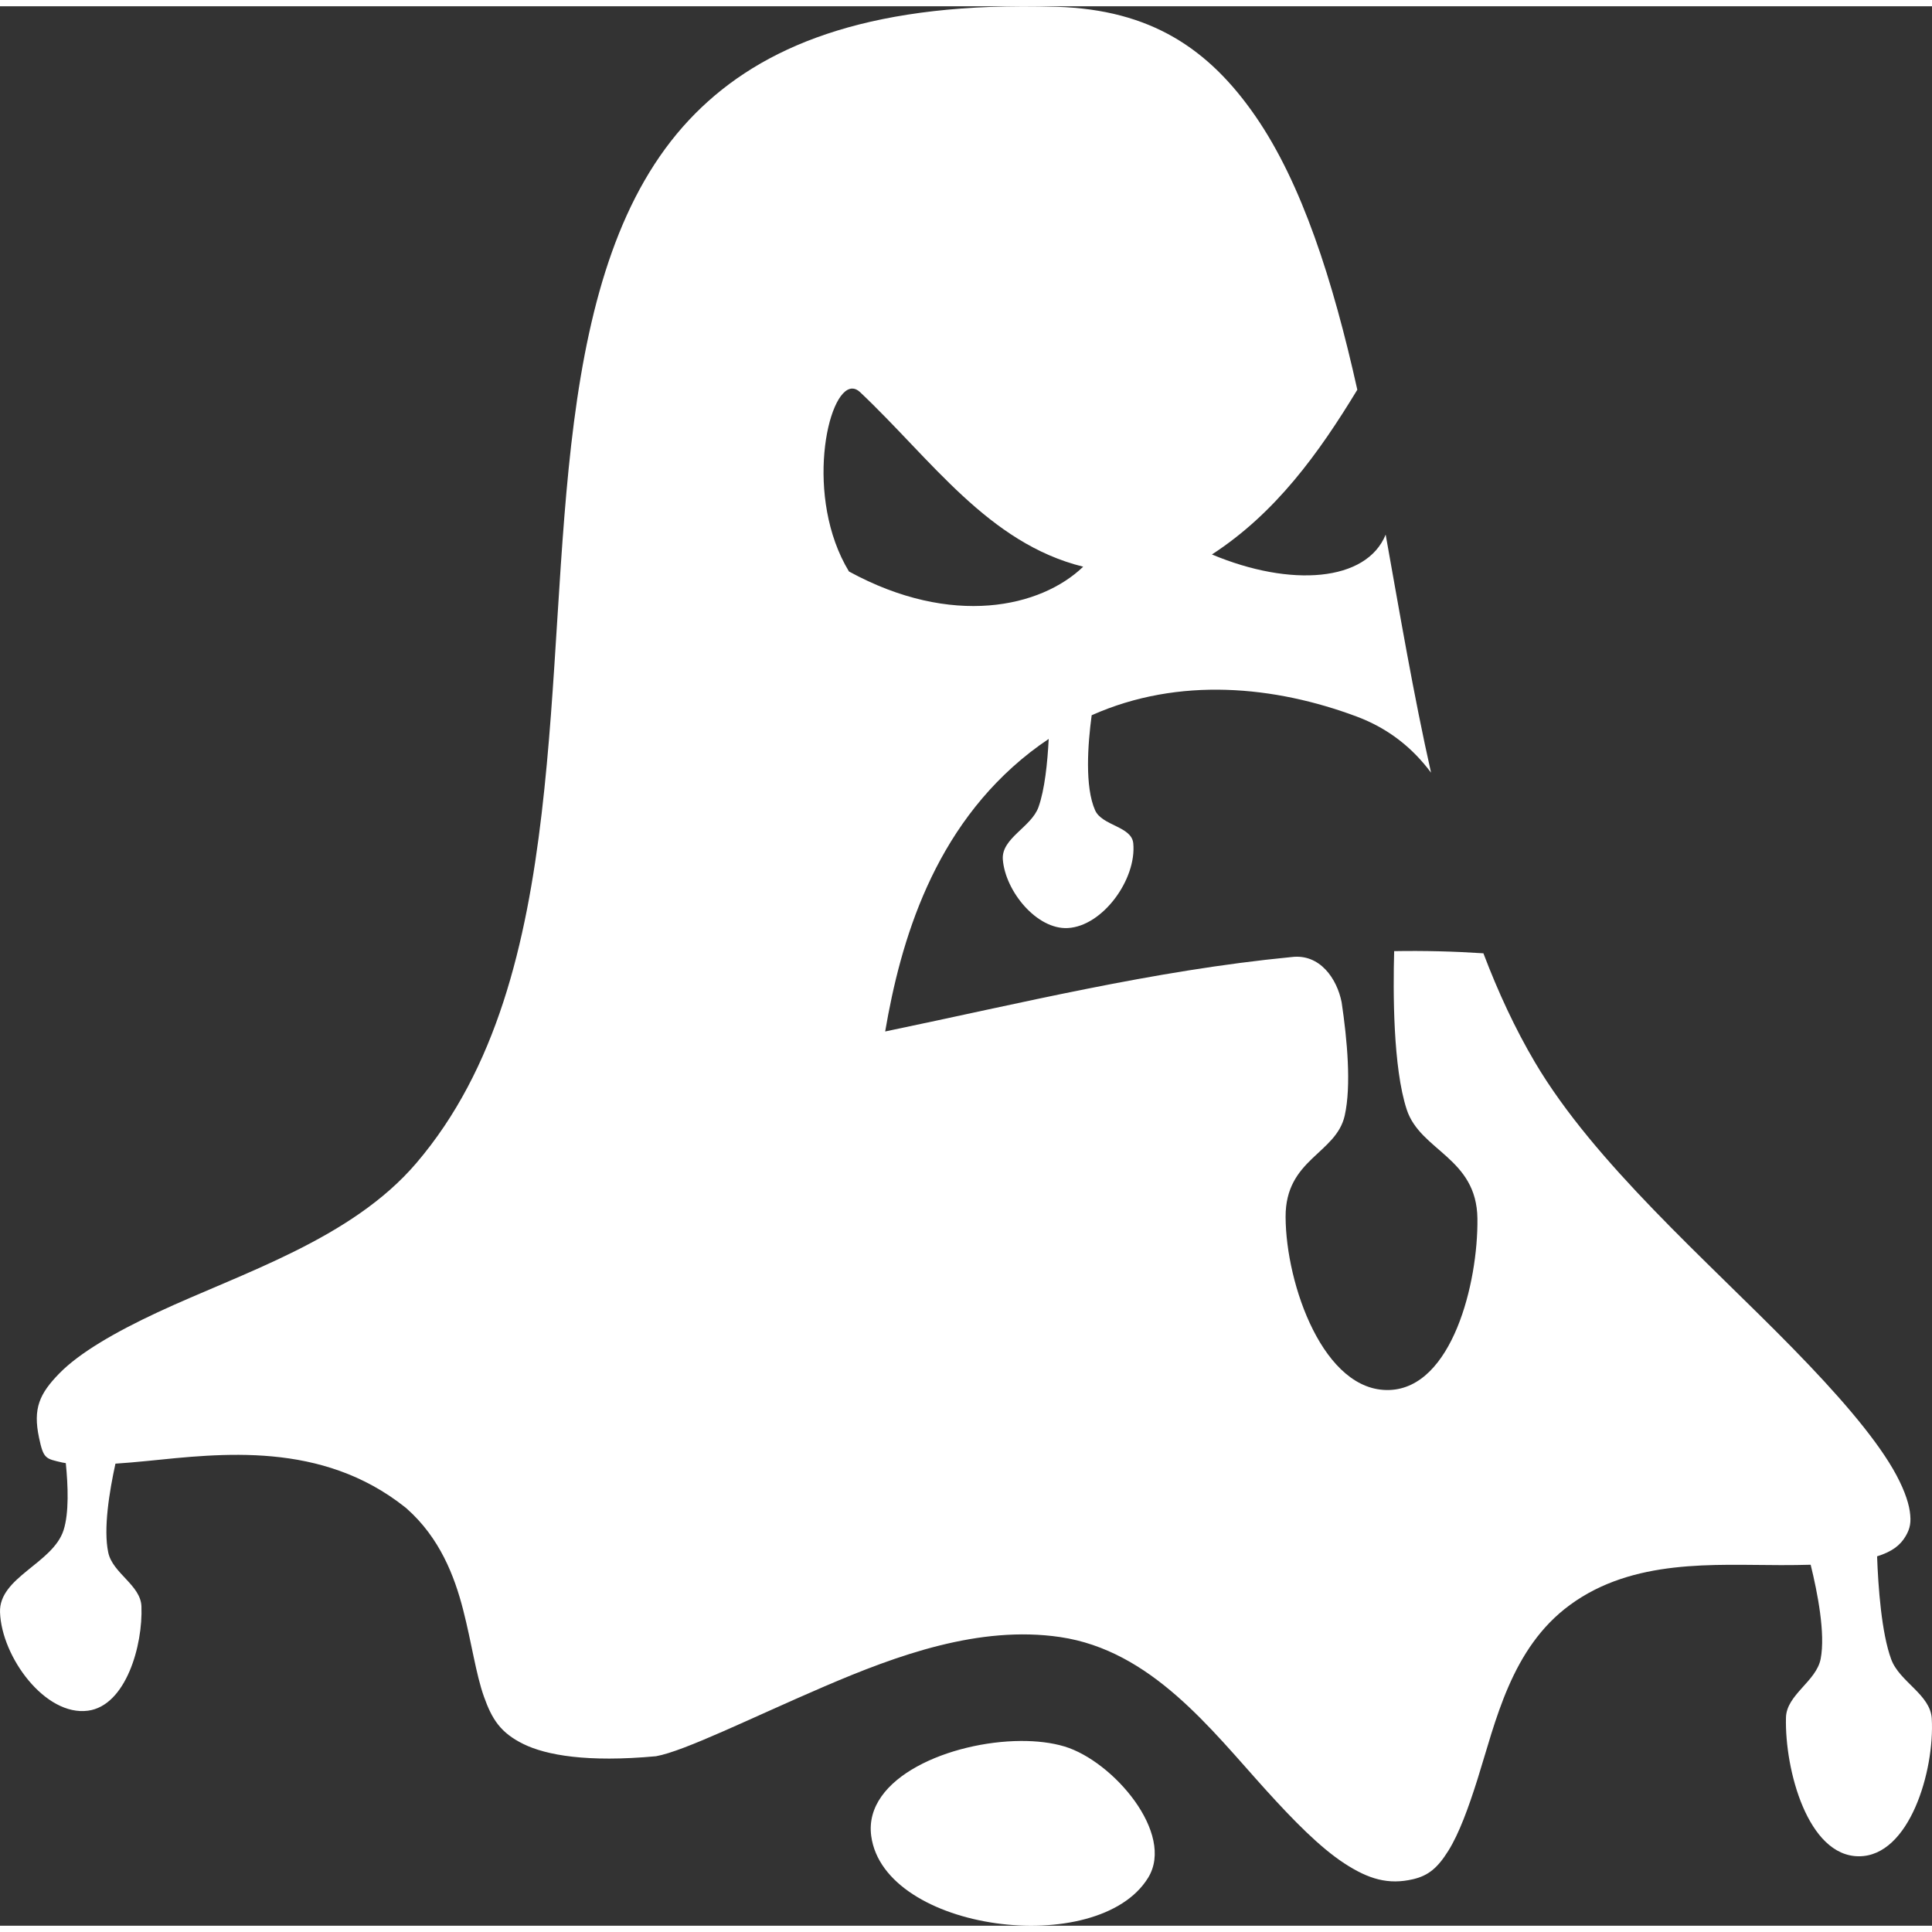 <svg width="15" height="15" viewBox="0 0 154 153" fill="none" xmlns="http://www.w3.org/2000/svg">
<rect x="0" y="0" width="154" height="153" fill="#333333" stroke="none"/>
<path d="M81.457 0.001C68.004 0.038 60.042 3.607 54.93 9.057C49.477 14.87 47.027 23.326 45.753 33.134C44.479 42.942 44.401 53.92 43.178 64.324C41.956 74.728 39.588 84.722 33.175 92.223C27.997 98.281 19.307 100.96 12.566 104.104C9.196 105.676 6.34 107.328 4.74 108.963C3.141 110.598 2.621 111.766 3.109 114.092C3.468 115.802 3.635 115.767 4.962 116.077C5.047 116.097 5.15 116.11 5.245 116.126C5.427 117.931 5.507 120.104 5.066 121.473C4.212 124.122 -0.094 125.221 0.002 128.012C0.124 131.573 3.604 136.321 7.021 135.859C10.029 135.452 11.399 130.672 11.274 127.537C11.206 125.845 8.984 124.909 8.63 123.256C8.226 121.375 8.719 118.373 9.202 116.168C9.987 116.116 10.824 116.044 11.71 115.956C17.58 115.367 25.632 114.34 32.305 119.653L32.367 119.702L32.425 119.754C35.051 122.082 36.223 125.116 36.913 127.802C37.603 130.487 37.935 132.95 38.578 134.748C39.22 136.547 39.896 137.619 41.722 138.517C43.532 139.407 46.804 139.996 52.288 139.49C54.561 139.085 59.909 136.422 65.687 133.938C71.507 131.436 78.07 129.044 84.495 129.989C91.761 131.059 96.501 137.312 100.894 142.167C103.091 144.594 105.2 146.748 107.149 148.023C109.098 149.297 110.669 149.75 112.634 149.293C113.873 149.005 114.605 148.373 115.451 147.019C116.297 145.665 117.046 143.626 117.771 141.326C119.222 136.727 120.441 130.869 125.145 127.427C130.196 123.73 136.616 124.254 141.959 124.256C142.776 124.257 143.568 124.248 144.328 124.226C144.877 126.448 145.517 129.726 145.123 131.738C144.773 133.525 142.406 134.581 142.36 136.403C142.255 140.598 144.111 147.457 148.169 147.465C152.201 147.473 154.213 140.657 153.982 136.493C153.875 134.566 151.414 133.569 150.749 131.766C149.972 129.662 149.711 125.982 149.623 123.556C150.816 123.18 151.472 122.684 151.911 121.928C152.262 121.322 152.353 120.828 152.231 119.974C152.109 119.122 151.677 117.95 150.889 116.594C149.313 113.883 146.38 110.527 142.926 106.995C136.02 99.93 127.099 92.207 122.359 84.19C120.767 81.498 119.415 78.574 118.242 75.488C115.874 75.332 113.501 75.274 111.129 75.315C111.039 78.514 111.032 84.601 112.132 87.947C113.216 91.245 117.706 91.778 117.765 96.625C117.828 101.784 115.737 110.122 110.752 110.297C105.523 110.481 102.498 101.917 102.475 96.506C102.455 91.873 106.498 91.487 107.188 88.422C107.723 86.042 107.385 82.359 106.942 79.39C106.577 77.532 105.218 75.496 102.939 75.788C91.925 76.856 81.29 79.49 70.557 81.719C71.783 74.54 74.396 65.501 82.113 59.468C82.594 59.094 83.087 58.737 83.593 58.401C83.494 60.313 83.274 62.449 82.777 63.838C82.207 65.435 79.802 66.318 79.936 68.014C80.136 70.555 82.651 73.605 85.113 73.475C87.898 73.328 90.612 69.585 90.332 66.716C90.2 65.356 87.842 65.329 87.291 64.087C86.457 62.209 86.707 58.821 87.018 56.512C94.008 53.397 101.658 54.196 108.127 56.61C110.747 57.589 112.636 59.173 114.069 61.09C112.667 54.853 111.578 48.396 110.452 42.115C108.919 45.874 102.882 46.331 96.603 43.696C101.681 40.397 105.113 35.638 108.192 30.566C106.249 21.837 103.766 14.109 100.076 8.767C96.367 3.398 91.745 0.274 84.222 0.041C83.3 0.012 82.379 -0.002 81.457 0V0.001ZM67.927 30.473C68.134 30.47 68.345 30.559 68.552 30.754C74.235 36.117 78.765 42.8 86.341 44.672C82.99 47.899 75.905 49.548 67.671 45.053C64.117 39.197 65.915 30.501 67.927 30.473ZM81.356 138.273C75.813 138.307 68.816 141.163 69.445 145.846C70.469 153.462 87.528 155.663 91.518 149.175C93.685 145.65 88.728 139.881 84.85 138.712C83.837 138.407 82.636 138.265 81.356 138.273Z" fill="white"/>
</svg>
